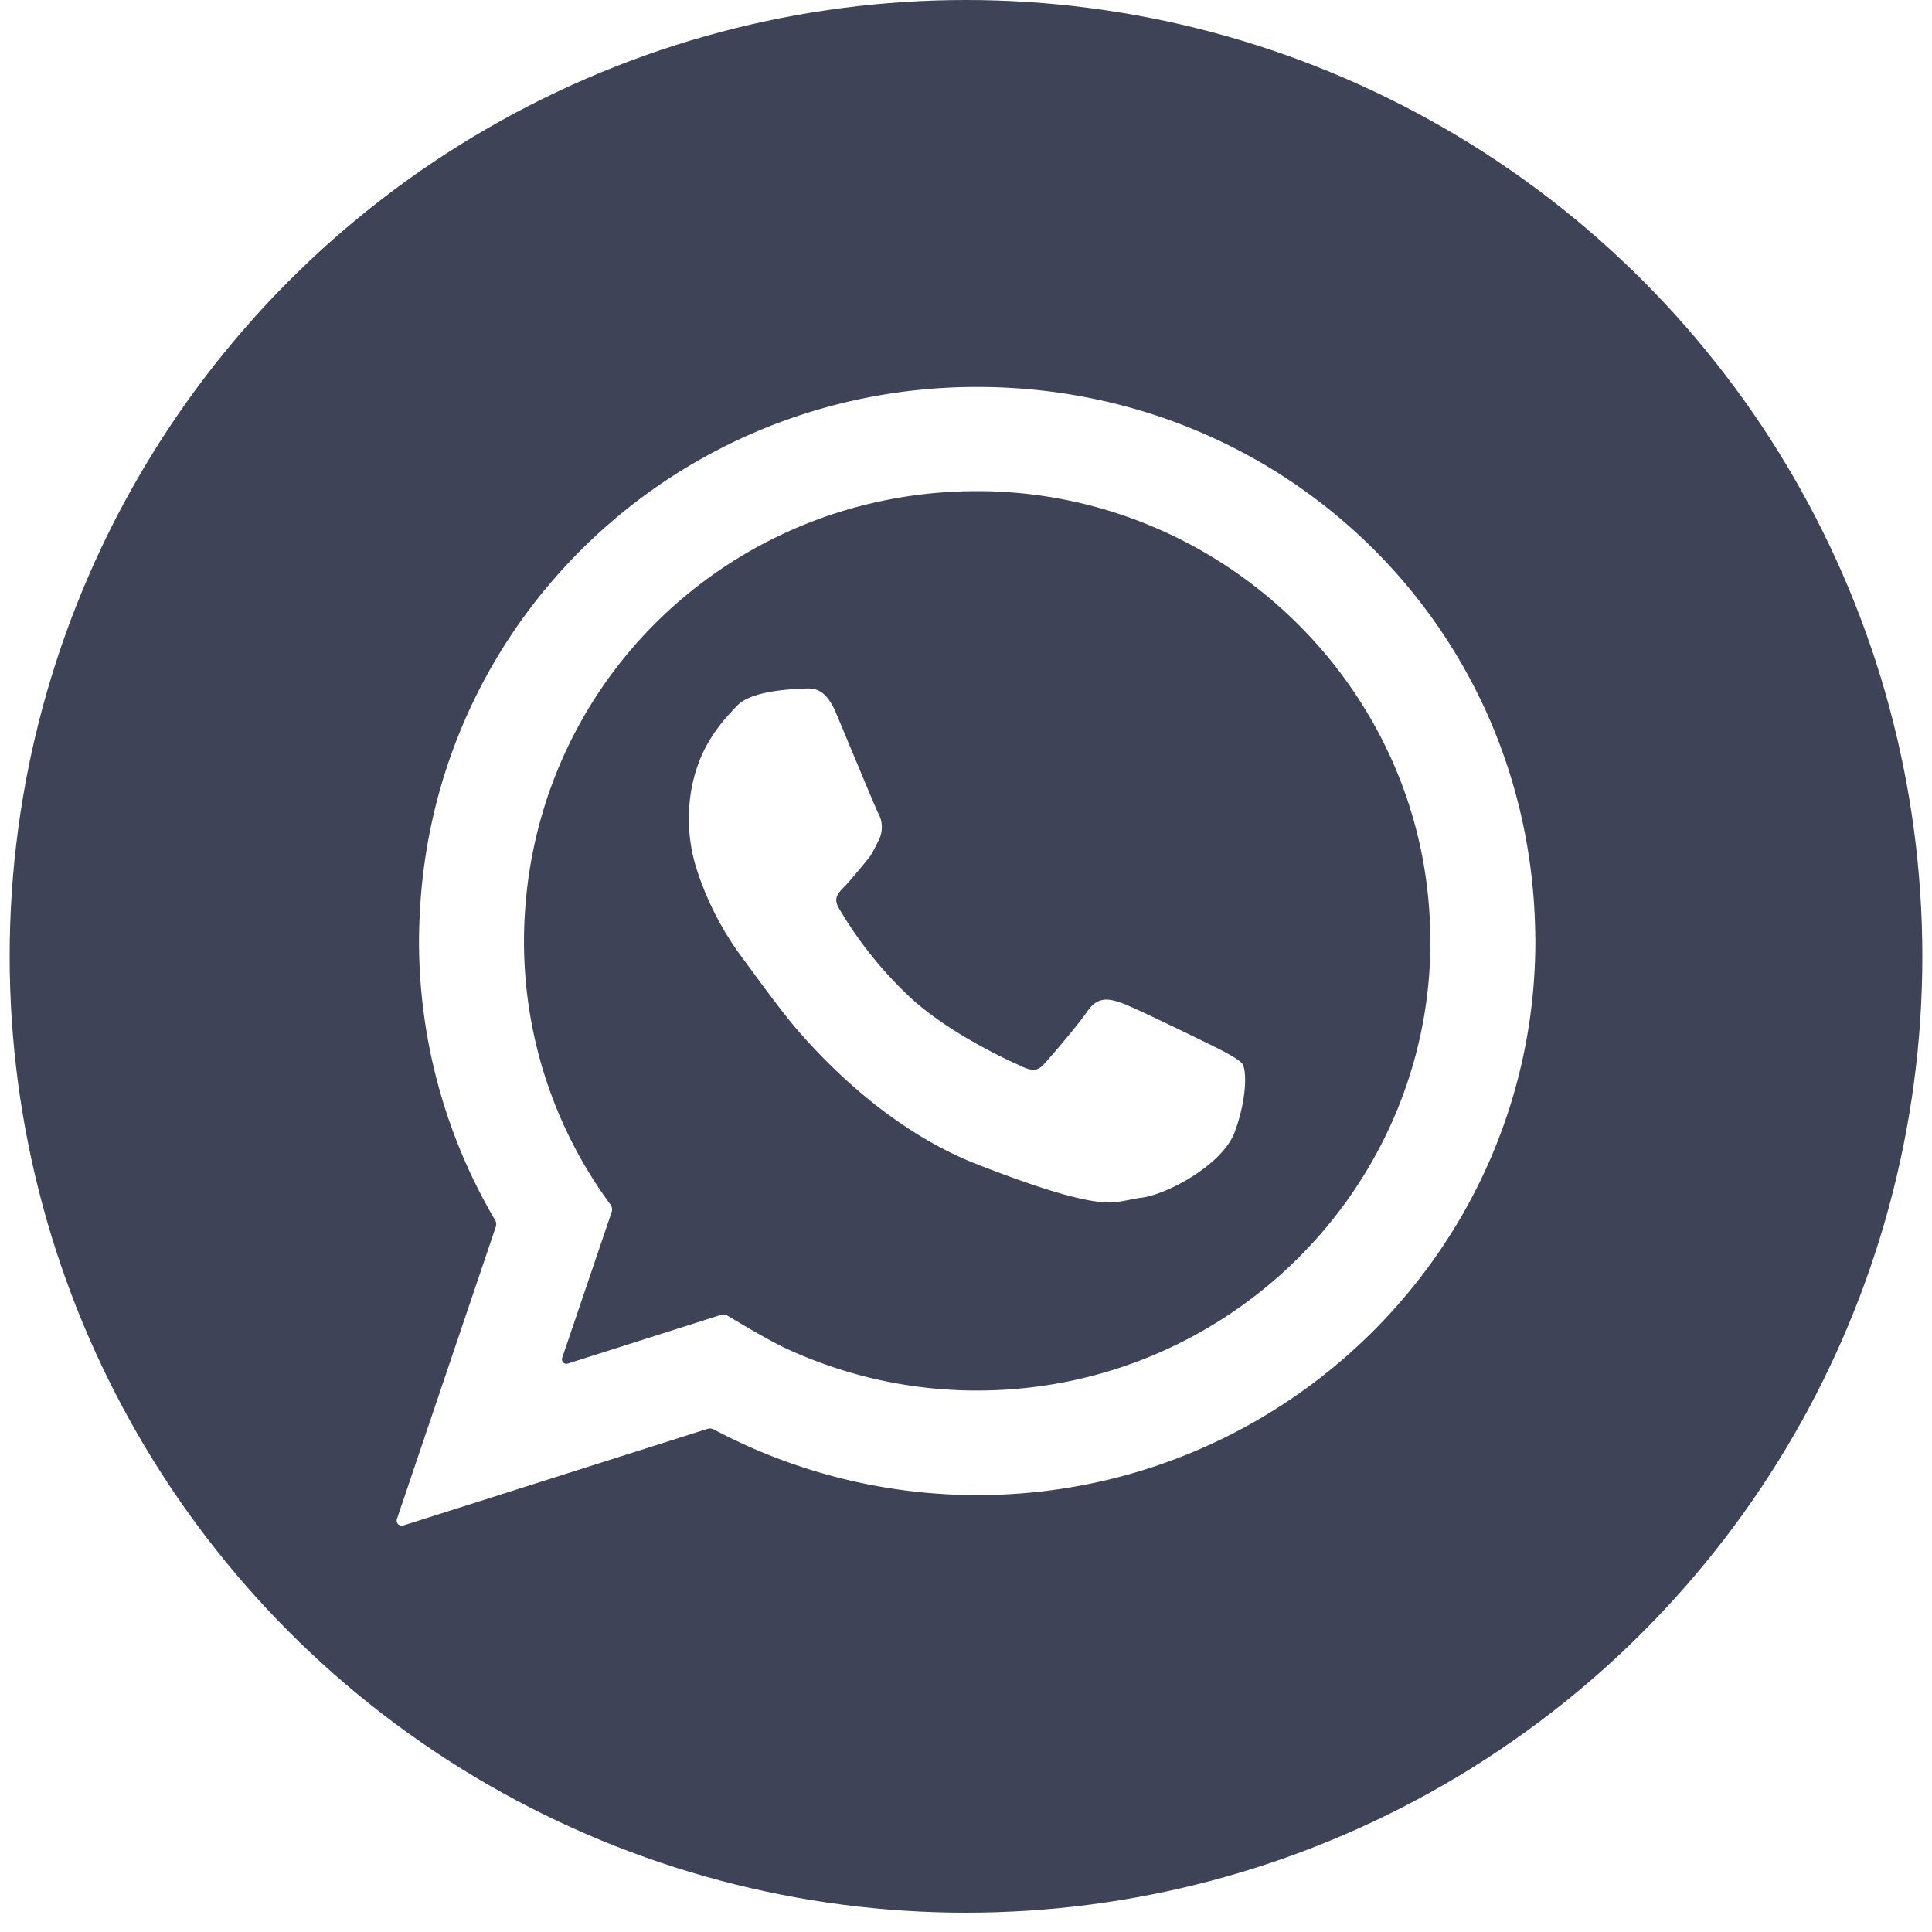 <svg xmlns="http://www.w3.org/2000/svg" viewBox="0 0 500 500"><defs><style>.cls-1{fill:#fff;}.cls-2{fill:#3e4357;}</style></defs><title>wasap</title><g id="BACKGROUND"><rect class="cls-1" width="500" height="500"/></g><g id="OBJECTS"><circle class="cls-2" cx="250" cy="247.5" r="247.5"/><path class="cls-1" d="M397.28,239.87c-2-78.35-65.41-139.73-144.39-139.73-77.55,0-140.93,60.19-144.28,137-.1,2.1-.17,4.21-.17,6.33a142.2,142.2,0,0,0,19.69,72.3,2.06,2.06,0,0,1,.18,1.73L102.73,393.1a1.32,1.32,0,0,0,1.65,1.69l78.71-25a2.09,2.09,0,0,1,1.61.14,145.58,145.58,0,0,0,68.19,17c79.65,0,144.46-64.32,144.46-143.39C397.35,242.45,397.28,239.87,397.28,239.87Zm-241.89,68.2a114.66,114.66,0,0,1-19.78-64.58c0-3.71.19-7.4.56-11.28,5.83-59.92,56-105.11,116.72-105.11,60.86,0,112.21,47.13,116.91,107.29.27,3.54.4,6.43.4,9.09,0,64.18-52.63,116.39-117.31,116.39a117.34,117.34,0,0,1-49.55-10.93c-4.31-2-12.48-6.89-15.06-8.45a2,2,0,0,0-1.72-.19l-39.62,12.6a1.16,1.16,0,0,1-1.45-1.48l12.8-37.73a2.12,2.12,0,0,0-.29-1.92C157.22,310.68,155.94,308.89,155.39,308.07Z"/><path class="cls-1" d="M321.57,275.39c-.9-1.44-7.13-4.43-7.13-4.43-2.46-1.22-20.55-10.09-23.95-11.31-2.91-1-6.21-2.22-9.16,2.17-2.25,3.33-8.82,11-11,13.42-1.5,1.71-2.88,2.27-6.21.6-.55-.27-16.67-7.16-27.78-17a102.2,102.2,0,0,1-19.17-23.69c-1.53-2.58-.53-3.78,1.35-5.66,1.16-1.14,6.26-7.31,6.67-7.9.81-1.24,2.26-4.21,2.26-4.21a7.52,7.52,0,0,0-.26-7.1c-.59-1.15-9.87-23.49-10.75-25.59-2.64-6.31-5.47-6.64-8.17-6.49-1.31.1-13.58.19-17.5,4.44l-.69.72c-3.83,4.07-11.82,12.51-11.82,28.86a44.19,44.19,0,0,0,1.84,12.1,78.82,78.82,0,0,0,12.64,24.39c.13.16,9.11,12.64,13.6,17.81,14.2,16.35,30.25,28.43,46.43,34.76,20.69,8.08,29.52,9.93,34.53,9.93,2.19,0,6.81-1.12,7.81-1.21,6.32-.57,21.34-8.39,24.49-17.18C322.63,284.52,322.69,277.26,321.57,275.39Z"/></g></svg>